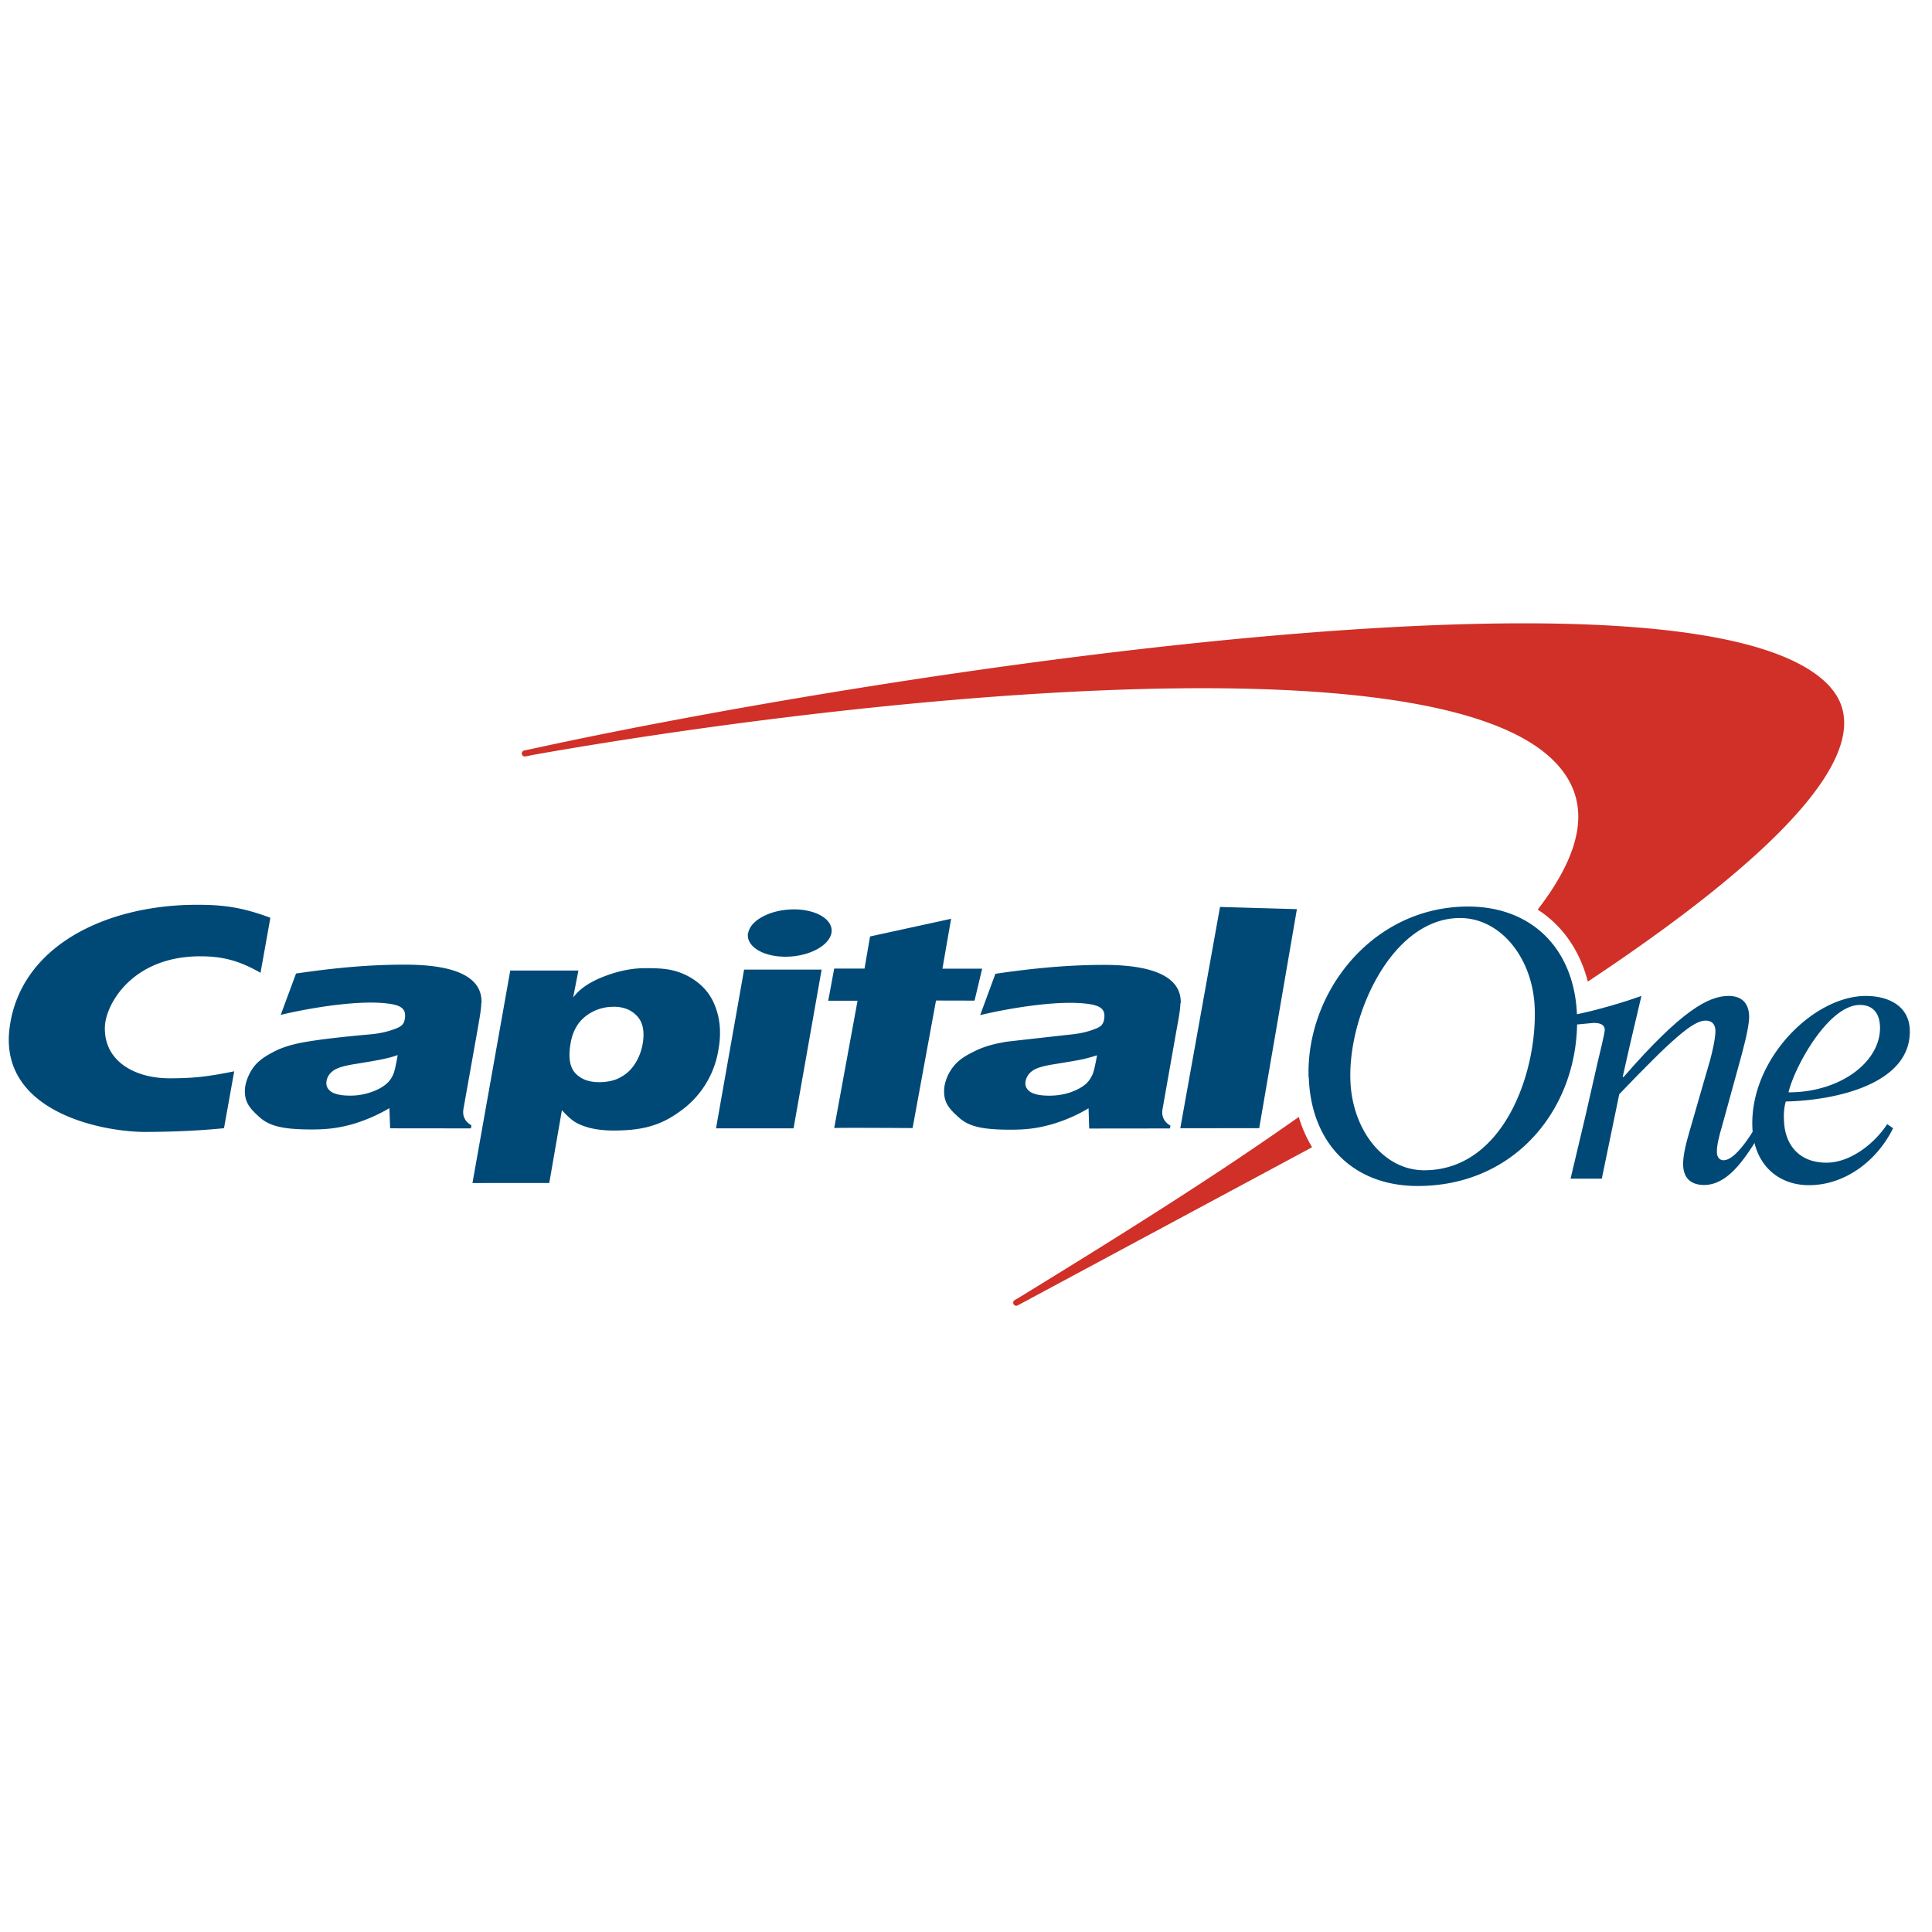 <svg xmlns="http://www.w3.org/2000/svg" xmlns:xlink="http://www.w3.org/1999/xlink" viewBox="0 0 110 40" fill="#fff" fill-rule="evenodd" stroke="#000" stroke-linecap="round" stroke-linejoin="round" width="300" height="300" font-family="Roboto" font-size="14px" text-anchor="middle"><defs><style type="text/css"></style></defs><use xlink:href="#A" x=".5" y=".5"></use><symbol id="A" overflow="visible"><g stroke="none" fill-rule="nonzero"><path d="M73.446 28.094c-4.623 3.275-10.08 6.702-15.953 10.3l-.232.134c-.08.054-.097.164-.043.243s.165.097.243.043l.195-.104 16.46-8.843a.66.66 0 0 1 .091-.049 7.14 7.14 0 0 1-.757-1.72zM103.693 3.6c-7.263-8.012-54.005-.805-73.878 3.532l-.464.097c-.094.017-.157.107-.14.2s.107.157.2.14l.457-.092C46.334 4.557 80.58.495 87.947 7.8c2.25 2.232 1.714 5.098-.897 8.49 1.403.903 2.402 2.323 2.854 4.098 10.183-6.757 17.02-13.214 13.787-16.782z" fill="#d03027"></path><g fill="#004977"><path d="M76.385 26c.092 2.818 1.878 5.13 4.202 5.13 4.507 0 6.428-5.537 6.293-9.233-.097-2.823-1.926-5.128-4.25-5.128-3.872-.005-6.378 5.507-6.244 9.232zm-2.378-.152c-.165-4.81 3.604-9.733 9.08-9.733 3.66 0 6.06 2.44 6.2 6.178.177 5.074-3.348 9.732-9.074 9.732-3.67 0-6.068-2.433-6.195-6.177zM22.145 24.57c-.195.073-.445.146-.758.213-.31.073-.884.17-1.714.305-.574.092-.97.207-1.2.372-.213.16-.34.347-.38.585-.043.25.037.445.25.604.22.153.586.232 1.104.232a3.57 3.57 0 0 0 1.134-.183c.372-.122.69-.287.927-.494.177-.153.305-.347.403-.585.06-.16.14-.506.232-1.05zm4.76-2.958c-.018.433-.097.83-.213 1.506l-.805 4.518c-.067.403.08.714.45.933l-.024.177-4.6-.005-.043-1.147c-.695.41-1.44.728-2.218.945-.732.19-1.324.268-2.208.268-1.488 0-2.342-.153-2.933-.67-.597-.53-.9-.884-.866-1.616.024-.42.244-.963.555-1.342.317-.38.756-.634 1.226-.866.476-.226 1.037-.39 1.848-.518.812-.134 1.95-.263 3.47-.4.8-.067 1.287-.25 1.512-.34.317-.122.445-.262.488-.518.085-.464-.06-.732-.683-.854-1.658-.325-4.775.213-6.378.6l.872-2.354c2.1-.31 4.098-.506 6.2-.506 3.336 0 4.397.945 4.36 2.164zm13.362 7.13l1.598-9.036h4.415l-1.598 9.036zM42.1 17.618c.134-.744 1.305-1.342 2.6-1.342 1.31 0 2.268.604 2.14 1.342-.14.744-1.305 1.353-2.622 1.353-1.305 0-2.256-.604-2.128-1.353zm19.847 6.97c-.253.083-.51.154-.768.213-.31.072-.884.164-1.714.3-.567.092-.97.207-1.19.372-.213.153-.335.347-.38.58-.054.25.043.45.25.604.226.153.59.226 1.11.226a3.8 3.8 0 0 0 1.134-.171c.38-.128.69-.287.933-.494.17-.152.3-.354.4-.585.06-.153.14-.5.238-1.043zm4.762-2.963c-.02.445-.097.835-.22 1.506l-.8 4.525c-.067.397.08.714.45.933l-.024.16-4.6.005-.037-1.153a8.91 8.91 0 0 1-2.214.945c-.73.195-1.324.274-2.22.274-1.488 0-2.335-.146-2.922-.67-.604-.537-.9-.884-.866-1.616.018-.433.238-.97.555-1.342.317-.4.756-.634 1.232-.866s1.037-.4 1.842-.525l3.476-.39c.793-.067 1.28-.244 1.506-.335.323-.122.445-.262.494-.525.08-.457-.06-.725-.676-.854-1.67-.325-4.775.213-6.378.6l.866-2.354c2.122-.31 4.098-.506 6.2-.506 3.323.005 4.384.958 4.354 2.17zm-53.874 3.872c-1.44.287-2.244.397-3.665.397-2.1 0-3.788-1.05-3.696-2.97.067-1.28 1.58-3.976 5.427-3.976 1.214 0 2.164.213 3.433.94l.56-3.134c-1.732-.653-2.88-.75-4.367-.738C5.5 16.068.65 18.362.045 23.026c-.61 4.738 5.178 5.922 7.745 5.922 1.483-.005 3.03-.067 4.464-.213zM48.72 19.66l.317-1.842 4.615-1.006-.494 2.842h2.262l-.433 1.817-2.195-.005-1.333 7.262s-4.446-.03-4.464 0l1.33-7.25h-1.67l.34-1.83h1.72zm24.62-3.397l-2.146 12.47-4.494.005 2.262-12.6zm-38.912 5.56c-.566-.004-1.117.18-1.567.524-.464.354-.756.866-.872 1.542-.14.787-.054 1.354.256 1.7.317.347.768.525 1.366.525.403 0 .812-.073 1.122-.226.38-.2.64-.41.866-.744.243-.347.403-.738.488-1.19.128-.714.018-1.244-.31-1.598-.323-.354-.768-.537-1.353-.537zM26.4 31.857l2.152-12.1h3.88l-.3 1.542c.335-.464.872-.84 1.616-1.147.75-.305 1.59-.53 2.506-.53 1.012 0 1.634.054 2.4.445.75.397 1.28.97 1.56 1.714.292.732.354 1.56.195 2.458a5.32 5.32 0 0 1-2.183 3.531c-1.183.866-2.25 1.09-3.77 1.098-.537 0-.988-.054-1.36-.146-.366-.097-.66-.213-.878-.354-.213-.14-.433-.34-.725-.66l-.72 4.147zm80.138-8.92c-.024-.725-.39-1.22-1.14-1.22-1.81 0-3.734 3.55-4.067 4.976 2.97.005 5.28-1.762 5.208-3.756zm.4 5.56l.347.238c-.884 1.8-2.684 3.244-4.793 3.244-1.732 0-3.146-1.152-3.22-3.31-.14-3.872 3.488-7.464 6.458-7.464 1.274 0 2.458.555 2.506 1.926.1 3.084-4.214 4.02-7.06 4.085-.092.323-.128.647-.1 1.134.054 1.274.812 2.348 2.415 2.348 1.378 0 2.756-1.11 3.463-2.2z"></path><path d="M89.21 22.838l1.012-.097c.323 0 .628.06.647.38.005.19-.335 1.56-.41 1.878l-.69 3.036-.848 3.573H90.7l.994-4.81c3.03-3.16 4.202-4.19 4.915-4.19.323 0 .543.17.56.555.018.555-.325 1.817-.445 2.183l-1.012 3.506c-.232.787-.403 1.5-.38 2.006.03.768.494 1.11 1.19 1.11 1.3 0 2.232-1.353 3.05-2.67l-.238-.433c-.325.53-1.098 1.695-1.7 1.695-.19 0-.372-.128-.38-.445-.018-.408.153-1.024.274-1.433l1.128-4.1c.305-1.134.445-1.86.433-2.25-.03-.768-.476-1.128-1.165-1.128-1.165 0-2.708.854-5.982 4.615h-.054l.415-1.835.653-2.78c-1.134.41-2.756.866-3.756 1.06z"></path></g></g></symbol></svg>